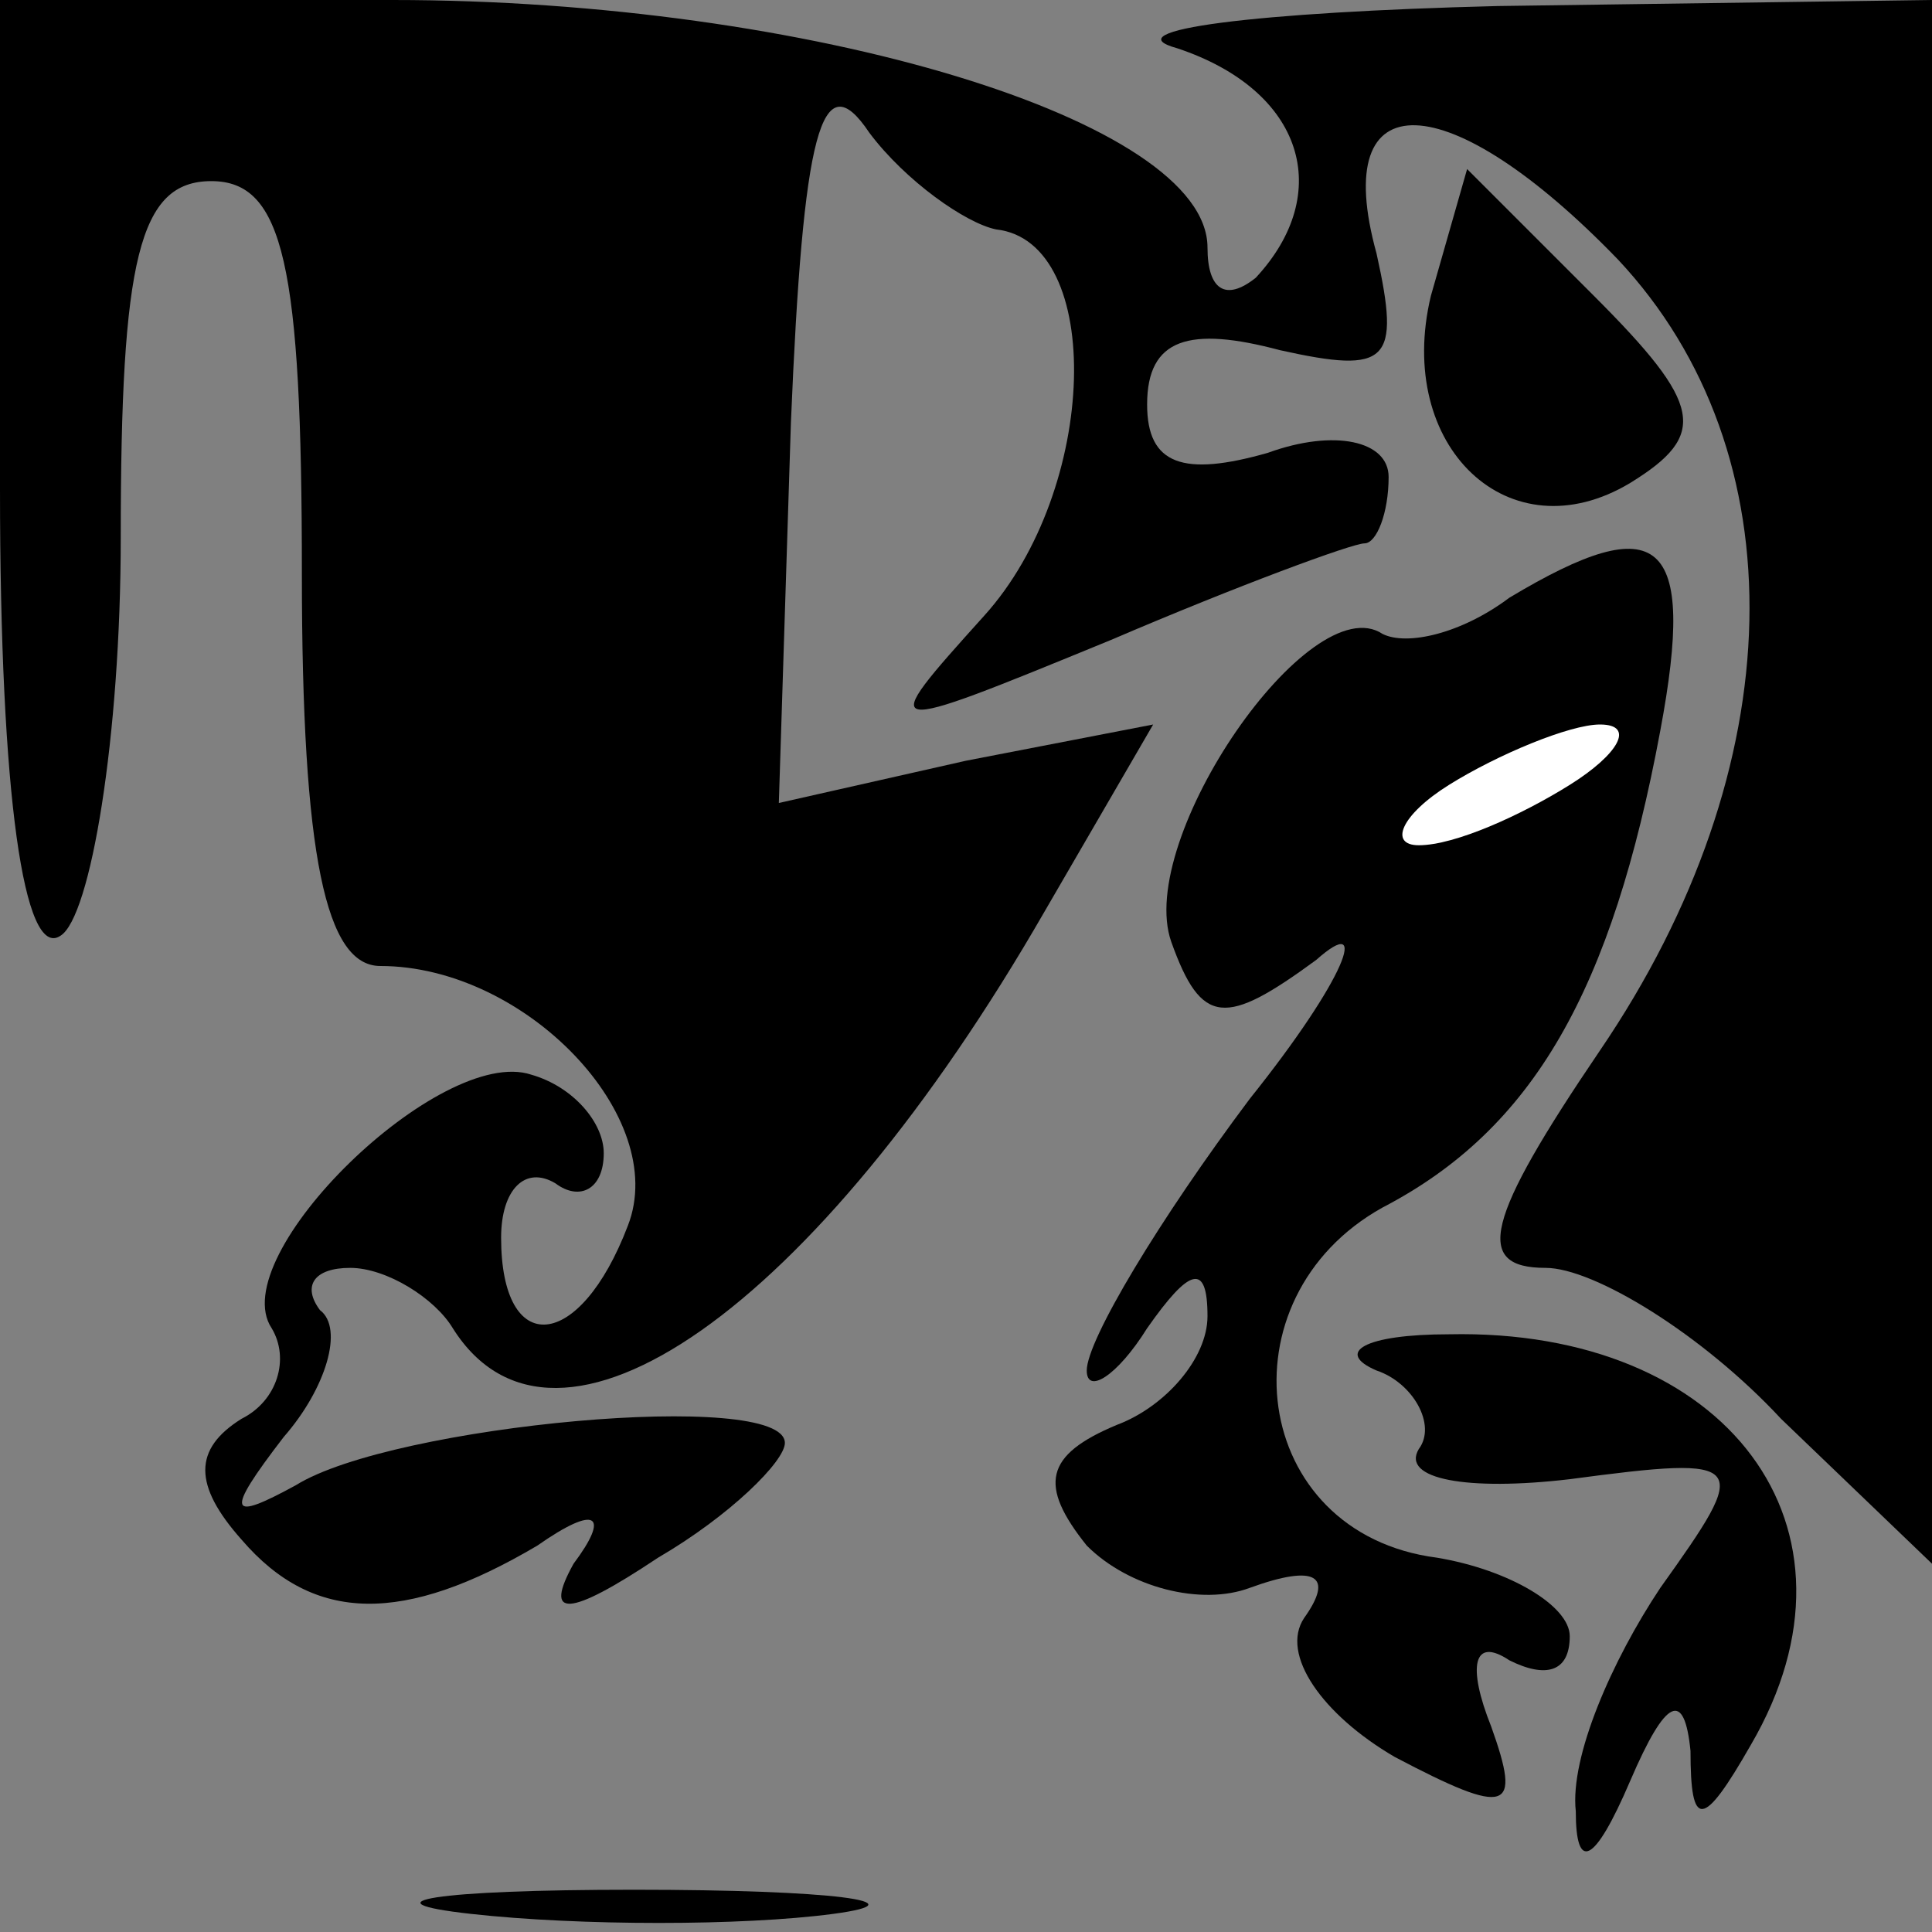 <?xml version="1.0" standalone="no"?>
<!DOCTYPE svg PUBLIC "-//W3C//DTD SVG 20010904//EN"
 "http://www.w3.org/TR/2001/REC-SVG-20010904/DTD/svg10.dtd">
<svg version="1.0" xmlns="http://www.w3.org/2000/svg"
 width="32pt" height="32pt" viewBox="0 0 32 32"
 preserveAspectRatio="xMidYMid meet">
<rect x="0" y="0" width="32" height="32" fill="#808080" stroke="none"/>
<g transform="translate(0,32) scale(0.1,-0.1)"
fill="#000000" stroke="none">
<path fill="#000000" stroke="none" d="M0 239 c0 -51 4 -78 10 -74 5 3 10 33
10 66 0 46 3 59 15 59 12 0 15 -14 15 -65 0 -47 4 -65 13 -65 24 0 48 -25 41
-43 -8 -21 -21 -22 -21 -2 0 8 4 12 9 9 4 -3 8 -1 8 5 0 5 -5 11 -12 13 -15 5
-51 -30 -43 -42 3 -5 1 -12 -5 -15 -8 -5 -8 -11 0 -20 12 -14 27 -14 49 -1 10
7 12 5 6 -3 -5 -9 -1 -9 14 1 12 7 21 16 21 19 0 9 -65 3 -81 -7 -11 -6 -12
-5 -2 8 7 8 10 18 6 21 -3 4 -1 7 5 7 6 0 14 -5 17 -10 17 -27 60 3 98 69 l18
31 -31 -6 -31 -7 2 63 c2 48 5 60 13 48 6 -8 16 -15 21 -16 18 -2 17 -43 -2
-64 -18 -20 -18 -20 21 -4 21 9 40 16 42 16 2 0 4 5 4 11 0 6 -9 8 -20 4 -14
-4 -20 -2 -20 8 0 11 7 13 22 9 18 -4 20 -2 16 16 -8 29 12 28 40 -1 30 -32
29 -84 -3 -131 -19 -28 -21 -36 -9 -36 8 0 26 -11 39 -25 l25 -24 0 129 0 130
-72 -1 c-40 -1 -64 -4 -53 -7 21 -7 26 -24 13 -38 -5 -4 -8 -2 -8 5 0 21 -66
41 -135 41 l-65 0 0 -81z"/>
<path fill="#000000" stroke="none" d="M237 271 c-6 -25 13 -43 33 -31 13 8
12 13 -6 31 l-21 21 -6 -21z"/>
<path fill="#000000" stroke="none" d="M250 221 c-8 -6 -17 -8 -21 -6 -12 8
-41 -34 -35 -51 5 -14 9 -14 24 -3 9 8 5 -3 -11 -23 -15 -20 -27 -40 -27 -45
0 -4 5 -1 10 7 7 10 10 11 10 2 0 -7 -7 -15 -15 -18 -12 -5 -13 -10 -5 -20 7
-7 19 -10 27 -7 11 4 14 2 9 -5 -4 -6 3 -16 15 -23 19 -10 21 -9 16 5 -4 10
-3 15 3 11 6 -3 10 -2 10 4 0 5 -10 11 -22 13 -31 4 -36 43 -9 58 25 13 38 36
46 79 6 32 0 37 -25 22z"/>
<path fill="#ffffff" stroke="none" d="M260 190 c-8 -5 -19 -10 -25 -10 -5 0
-3 5 5 10 8 5 20 10 25 10 6 0 3 -5 -5 -10z"/>
<path fill="#000000" stroke="none" d="M228 93 c6 -2 10 -9 7 -13 -3 -5 8 -7
25 -5 30 4 30 3 15 -18 -8 -12 -15 -28 -14 -37 0 -10 3 -9 9 5 6 14 9 15 10 5
0 -13 2 -13 10 1 21 36 -4 69 -50 68 -14 0 -19 -3 -12 -6z"/>
<path fill="#000000" stroke="none" d="M78 3 c18 -2 45 -2 60 0 15 2 0 4 -33
4 -33 0 -45 -2 -27 -4z"/>
</g>
</svg>
